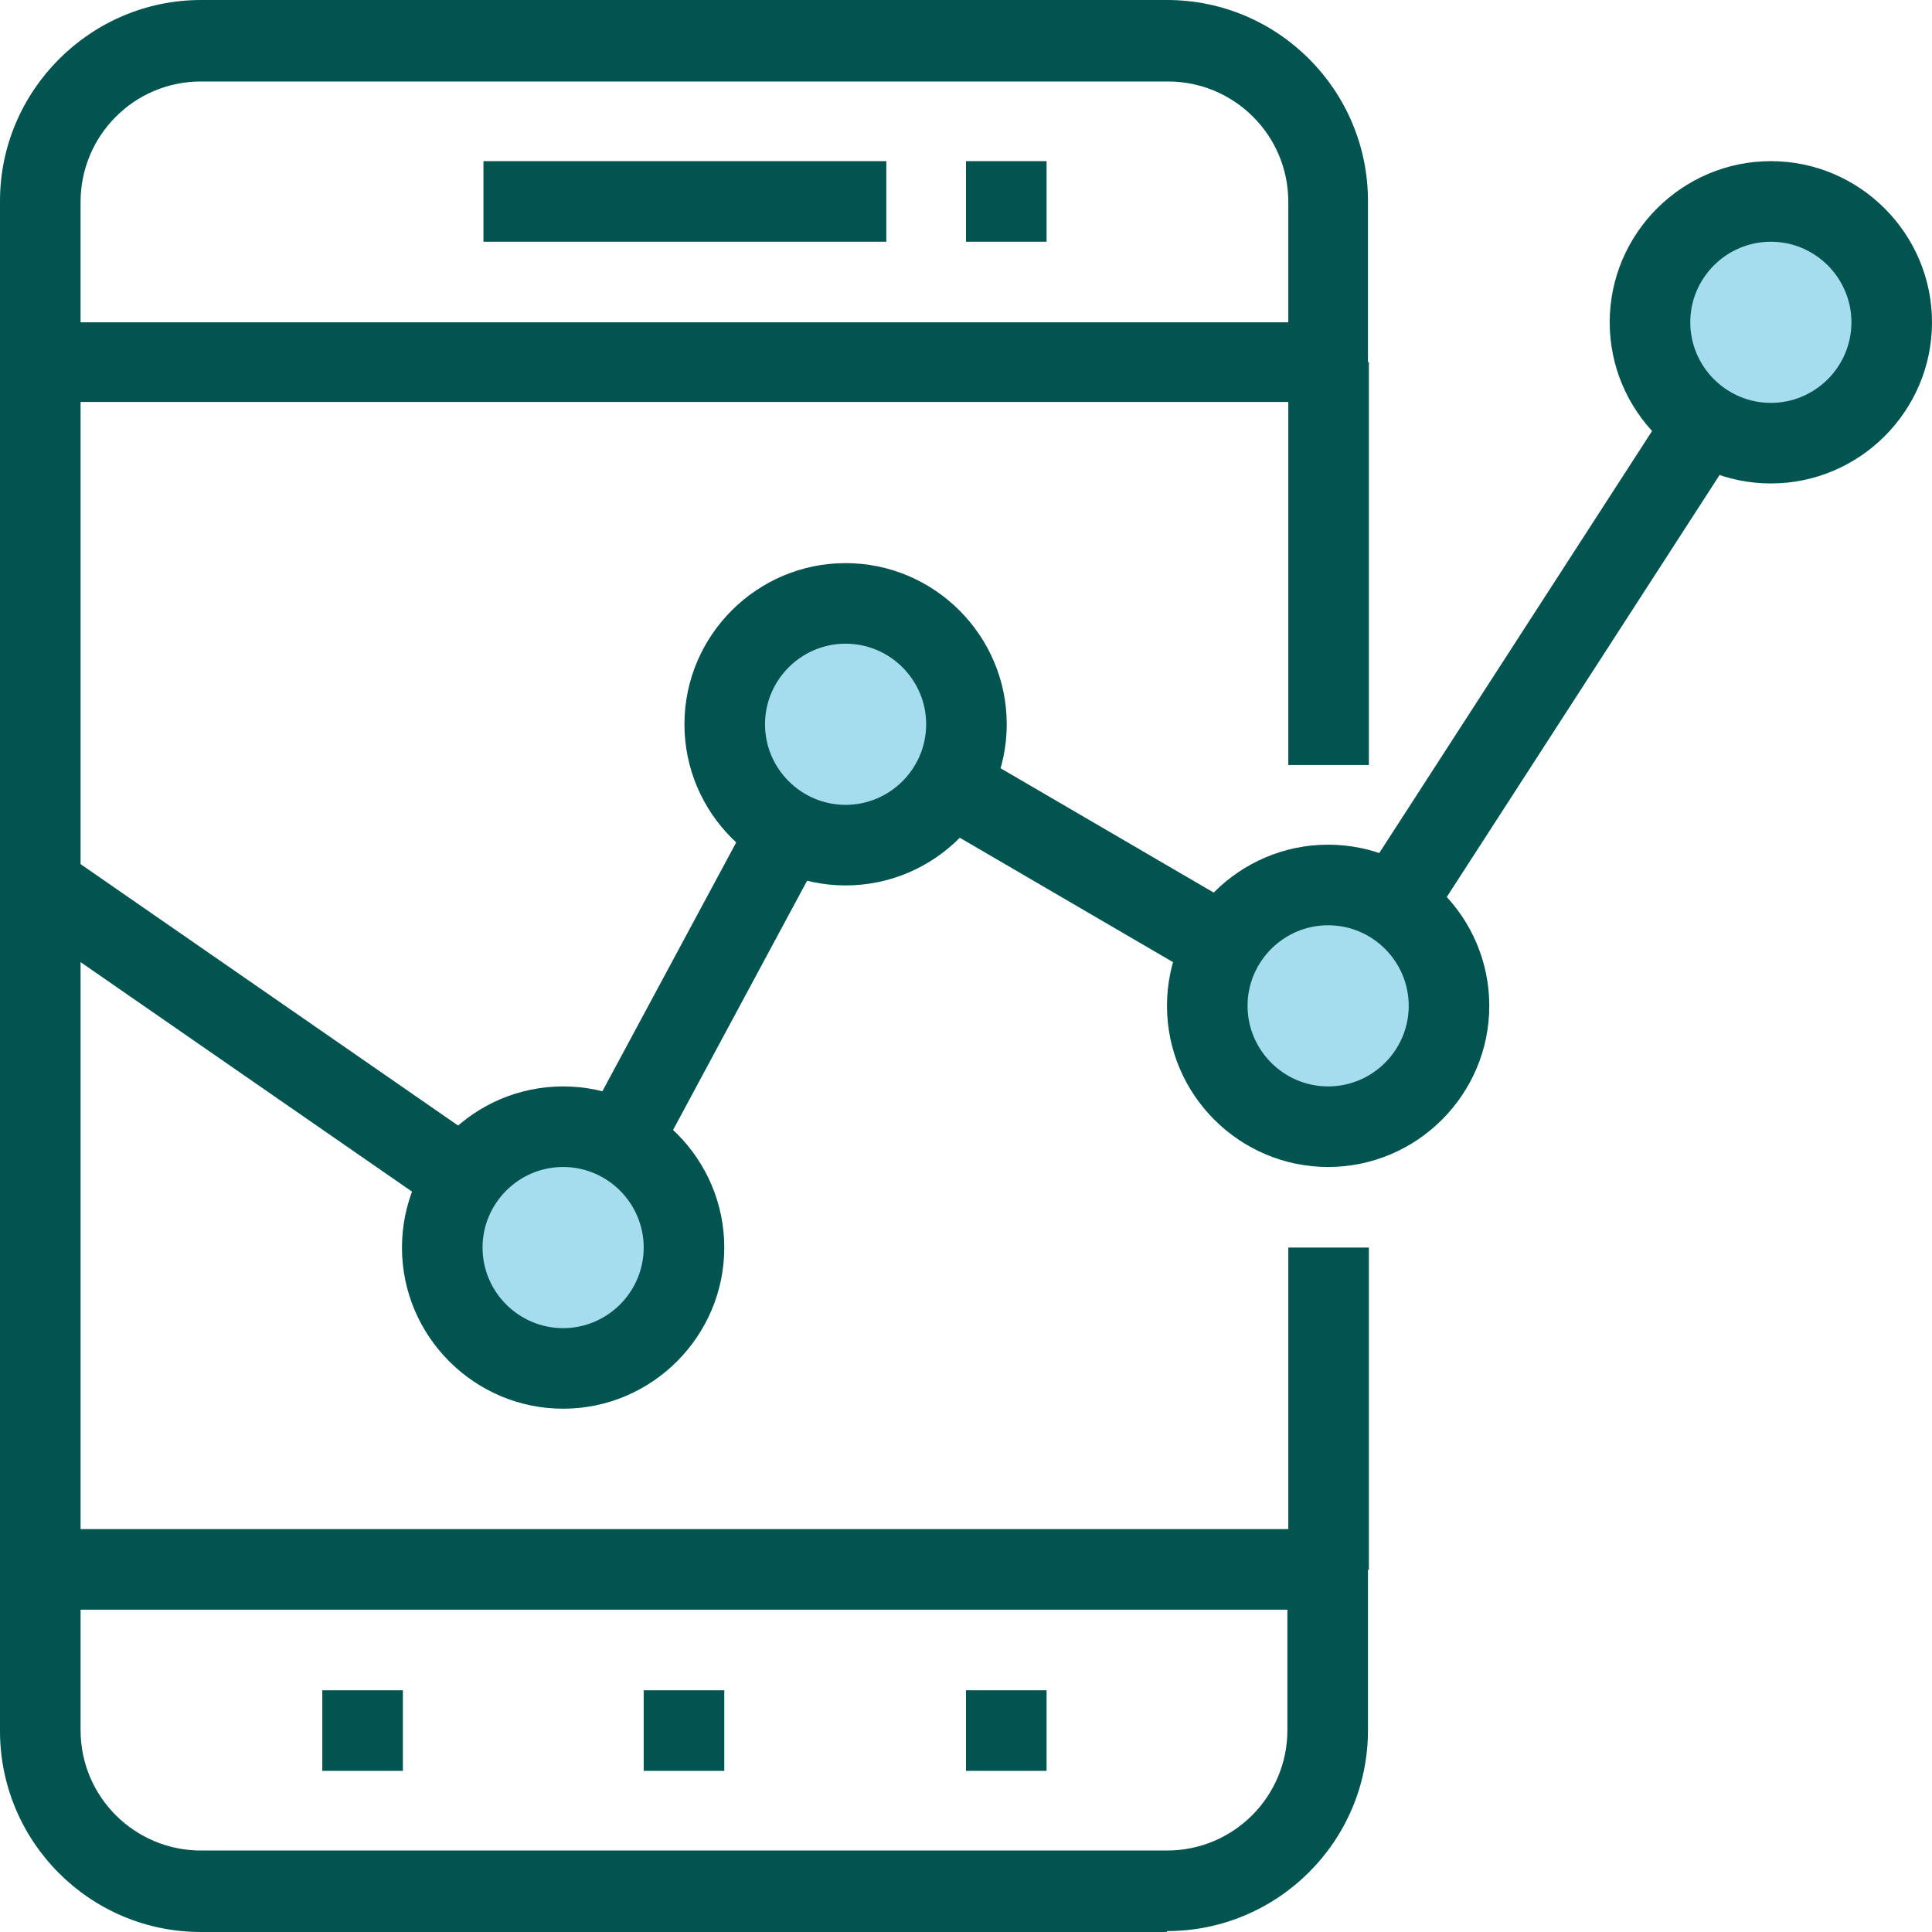 <?xml version="1.0" encoding="UTF-8"?><svg xmlns="http://www.w3.org/2000/svg" viewBox="0 0 21.34 21.34"><defs><style>.f{fill:#025450;}.g{fill:#a5ddef;}</style></defs><g id="a"/><g id="b"><g id="c"><g><circle class="g" cx="6.22" cy="13.78" r="1.39"/><circle class="g" cx="9.34" cy="8" r="1.39"/><circle class="g" cx="14.71" cy="11.18" r="1.39"/><circle class="g" cx="19.56" cy="3.56" r="1.39"/><g id="d"><g id="e"><path class="f" d="M12.89,21.34H2.22c-1.23,0-2.22-1-2.22-2.22V2.22C0,1,1,0,2.22,0H12.89c1.23,0,2.22,1,2.22,2.22v1.78c0,.25-.2,.44-.44,.44H.89v12.45H14.67c.25,0,.44,.2,.44,.44v1.78c0,1.23-1,2.22-2.22,2.22ZM.89,17.78v1.33c0,.74,.6,1.33,1.33,1.33H12.89c.74,0,1.33-.6,1.33-1.33v-1.33H.89ZM.89,3.56H14.23v-1.33c0-.74-.6-1.33-1.33-1.33H2.22c-.74,0-1.33,.6-1.33,1.33v1.33Z"/><rect class="f" x="5.34" y="1.78" width="4.45" height=".89"/><rect class="f" x="10.67" y="1.78" width=".89" height=".89"/><rect class="f" x="10.67" y="18.67" width=".89" height=".89"/><rect class="f" x="7.11" y="18.67" width=".89" height=".89"/><rect class="f" x="3.56" y="18.67" width=".89" height=".89"/><path class="f" d="M6.22,15.56c-.98,0-1.78-.8-1.78-1.78s.8-1.78,1.78-1.78,1.78,.8,1.78,1.78-.8,1.78-1.78,1.78Zm0-2.67c-.49,0-.89,.4-.89,.89s.4,.89,.89,.89,.89-.4,.89-.89-.4-.89-.89-.89Z"/><path class="f" d="M9.34,9.78c-.98,0-1.78-.8-1.78-1.78s.8-1.78,1.78-1.78,1.78,.8,1.78,1.78-.8,1.78-1.78,1.78Zm0-2.67c-.49,0-.89,.4-.89,.89s.4,.89,.89,.89,.89-.4,.89-.89-.4-.89-.89-.89Z"/><path class="f" d="M14.67,12.89c-.98,0-1.78-.8-1.78-1.78s.8-1.78,1.78-1.78,1.78,.8,1.78,1.78-.8,1.78-1.78,1.78Zm0-2.67c-.49,0-.89,.4-.89,.89s.4,.89,.89,.89,.89-.4,.89-.89-.4-.89-.89-.89Z"/><path class="f" d="M19.56,5.34c-.98,0-1.78-.8-1.78-1.78s.8-1.78,1.78-1.78,1.78,.8,1.78,1.78-.8,1.78-1.78,1.78Zm0-2.67c-.49,0-.89,.4-.89,.89s.4,.89,.89,.89,.89-.4,.89-.89-.4-.89-.89-.89Z"/><rect class="f" x="2.34" y="8.55" width=".89" height="5.7" transform="translate(-8.17 7.2) rotate(-55.3)"/><rect class="f" x="5.83" y="10.45" width="3.9" height=".89" transform="translate(-5.5 12.59) rotate(-61.73)"/><rect class="f" x="11.56" y="7.8" width=".89" height="3.51" transform="translate(-2.3 15.11) rotate(-59.74)"/><rect class="f" x="13.95" y="6.89" width="6.34" height=".89" transform="translate(1.66 17.73) rotate(-57.12)"/><rect class="f" x="14.23" y="13.78" width=".89" height="3.56"/><rect class="f" x="14.23" y="4" width=".89" height="4.45"/></g></g></g></g></g></svg>